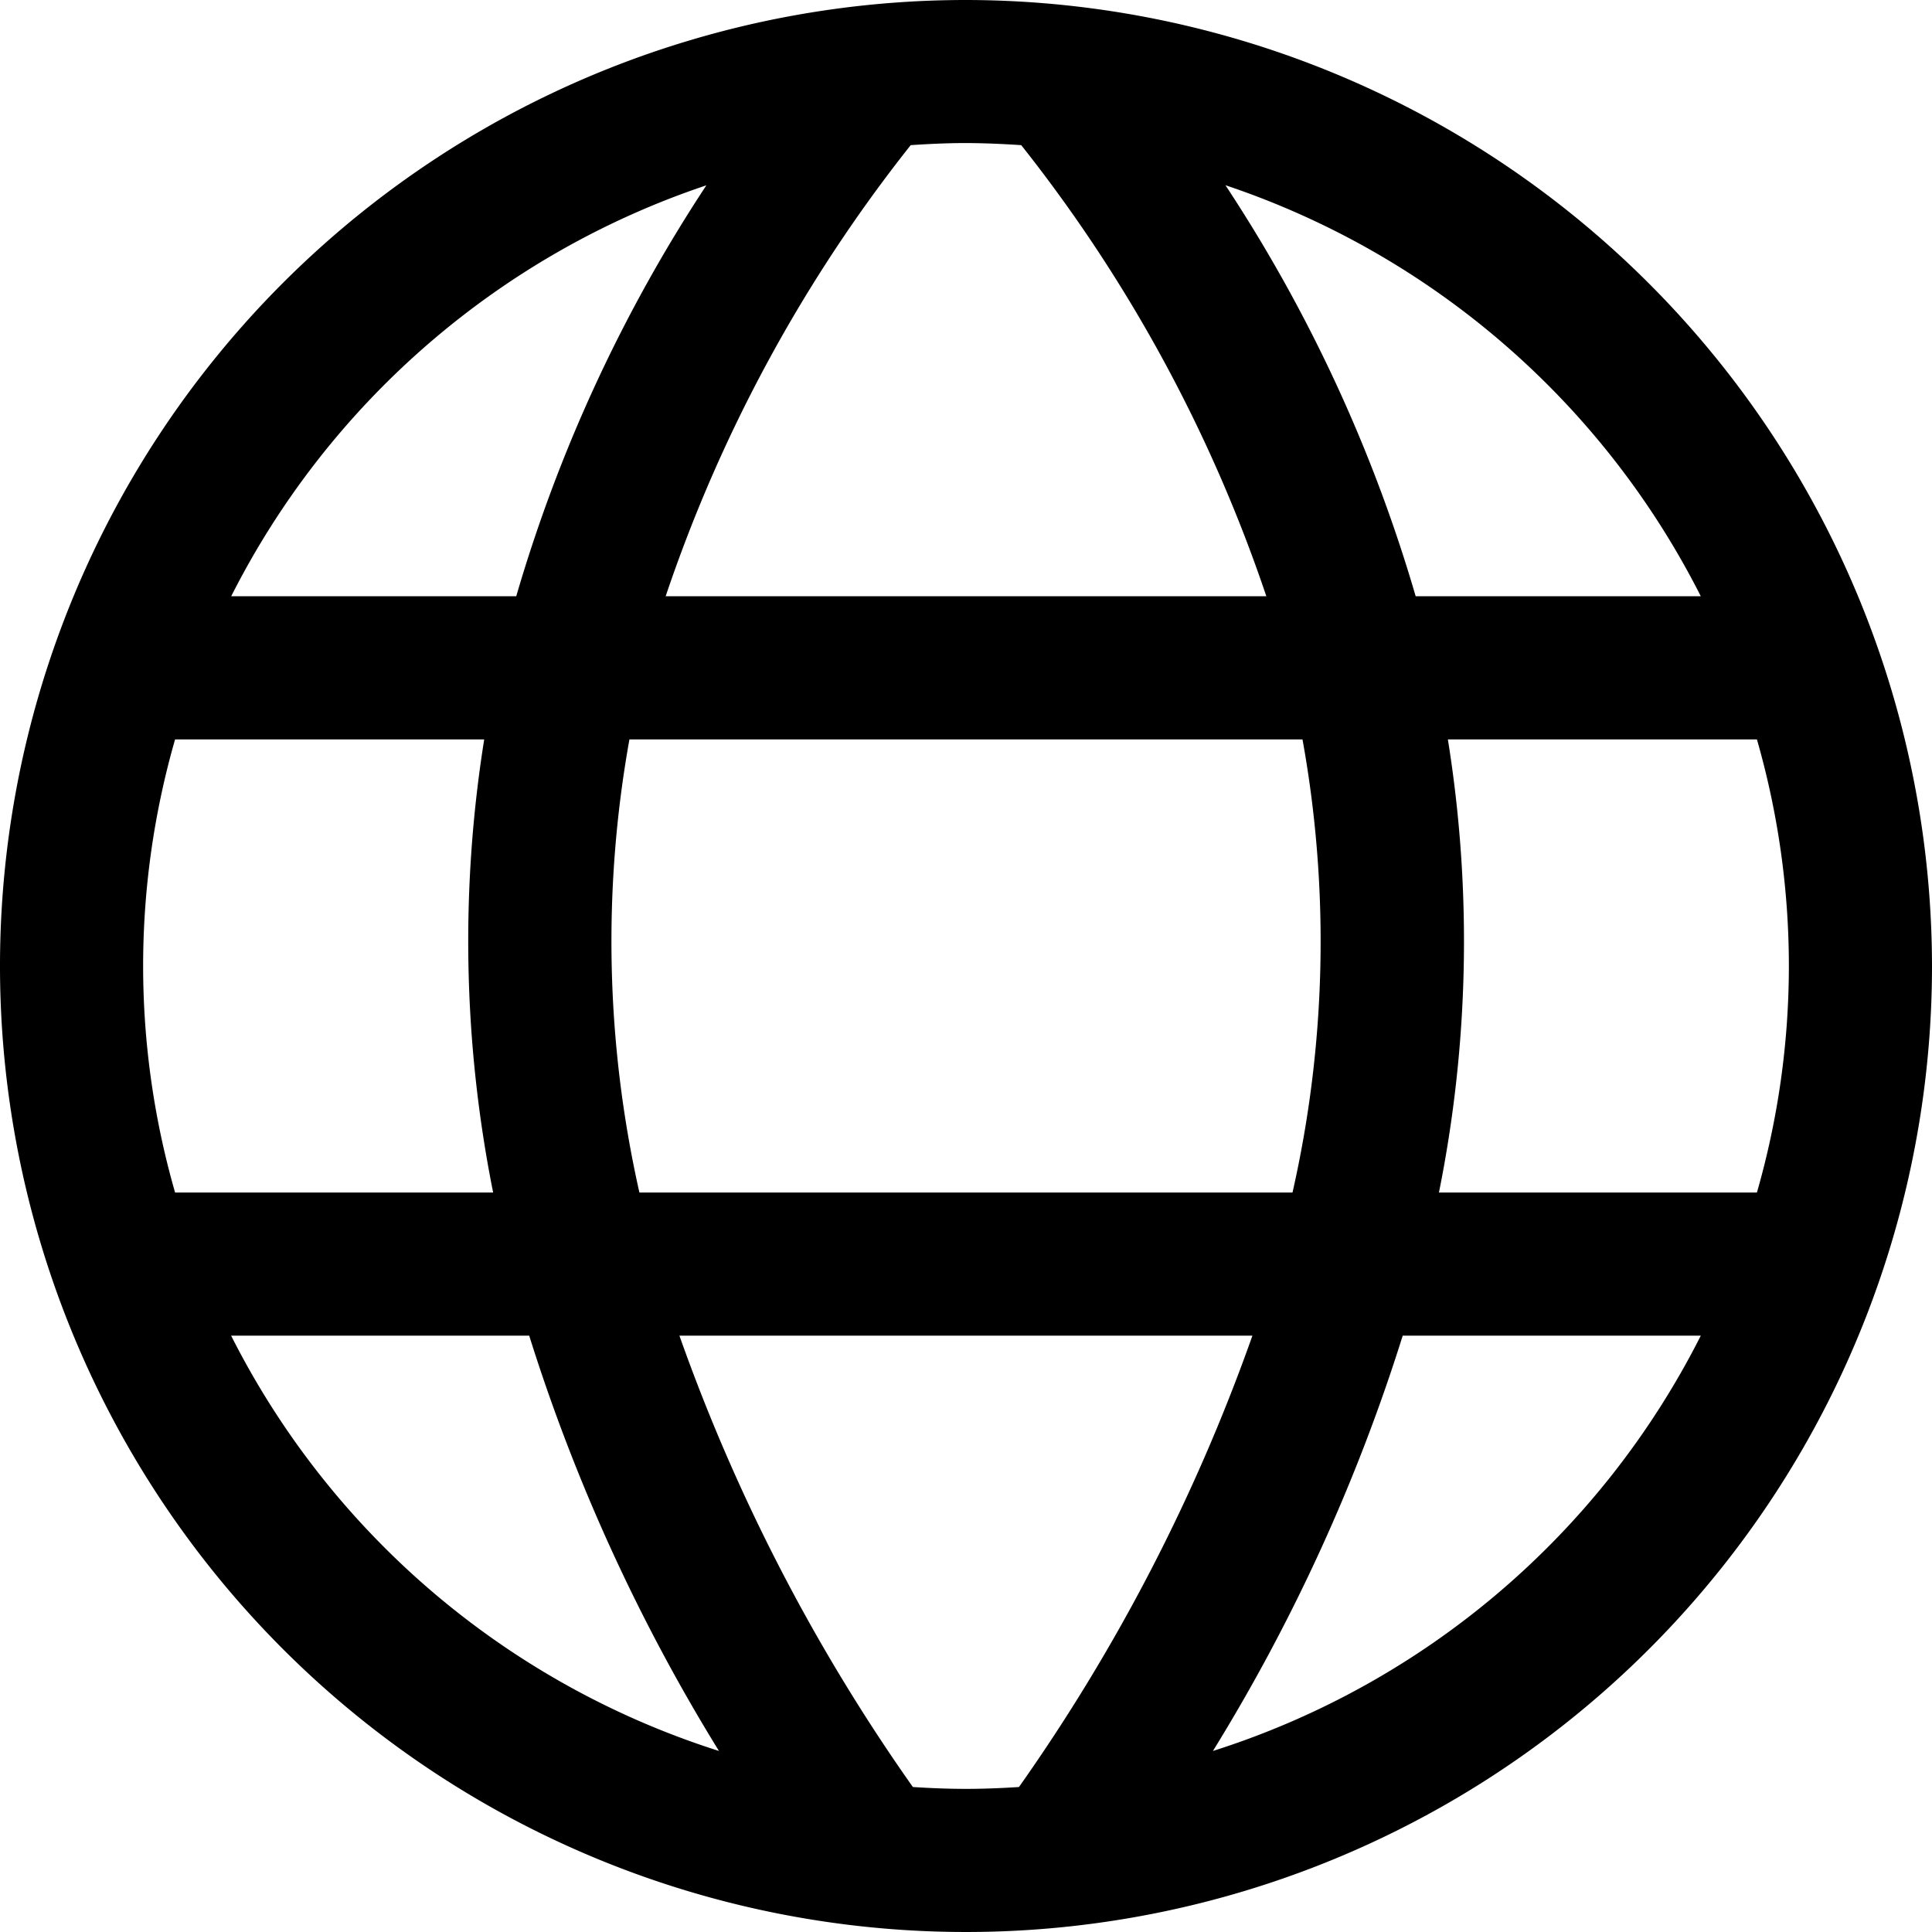 <svg xmlns="http://www.w3.org/2000/svg" viewBox="0 0 24 24"><path d="M12,0A12,12,0,1,0,24,12,12.014,12.014,0,0,0,12,0Zm9.128,7.407H17.586a18.854,18.854,0,0,0-2.363-5.106A10.272,10.272,0,0,1,21.128,7.407ZM22.222,12a10.192,10.192,0,0,1-.397,2.814H17.875a15.81,15.81,0,0,0,.111-5.629h3.839A10.188,10.188,0,0,1,22.222,12ZM7.943,14.814a14.192,14.192,0,0,1-.124-5.629h8.361a14.095,14.095,0,0,1-.124,5.629ZM1.778,12a10.188,10.188,0,0,1,.397-2.815H6.015a15.919,15.919,0,0,0,.111,5.629H2.175A10.192,10.192,0,0,1,1.778,12ZM12.686,1.803a18.558,18.558,0,0,1,3.045,5.604H8.269a18.561,18.561,0,0,1,3.044-5.604c.227-.015.456-.026.687-.026C12.231,1.778,12.459,1.788,12.686,1.803ZM8.775,2.302a18.867,18.867,0,0,0-2.362,5.105H2.872A10.272,10.272,0,0,1,8.775,2.302ZM2.871,16.592H6.574A22.846,22.846,0,0,0,8.931,21.751,10.271,10.271,0,0,1,2.871,16.592Zm8.469,5.607a23.061,23.061,0,0,1-2.9-5.607h7.118a23.06,23.06,0,0,1-2.9,5.607c-.218.014-.437.023-.658.023C11.778,22.222,11.559,22.213,11.34,22.199Zm3.727-.447a22.811,22.811,0,0,0,2.358-5.16h3.703A10.271,10.271,0,0,1,15.068,21.751Z"/></svg>